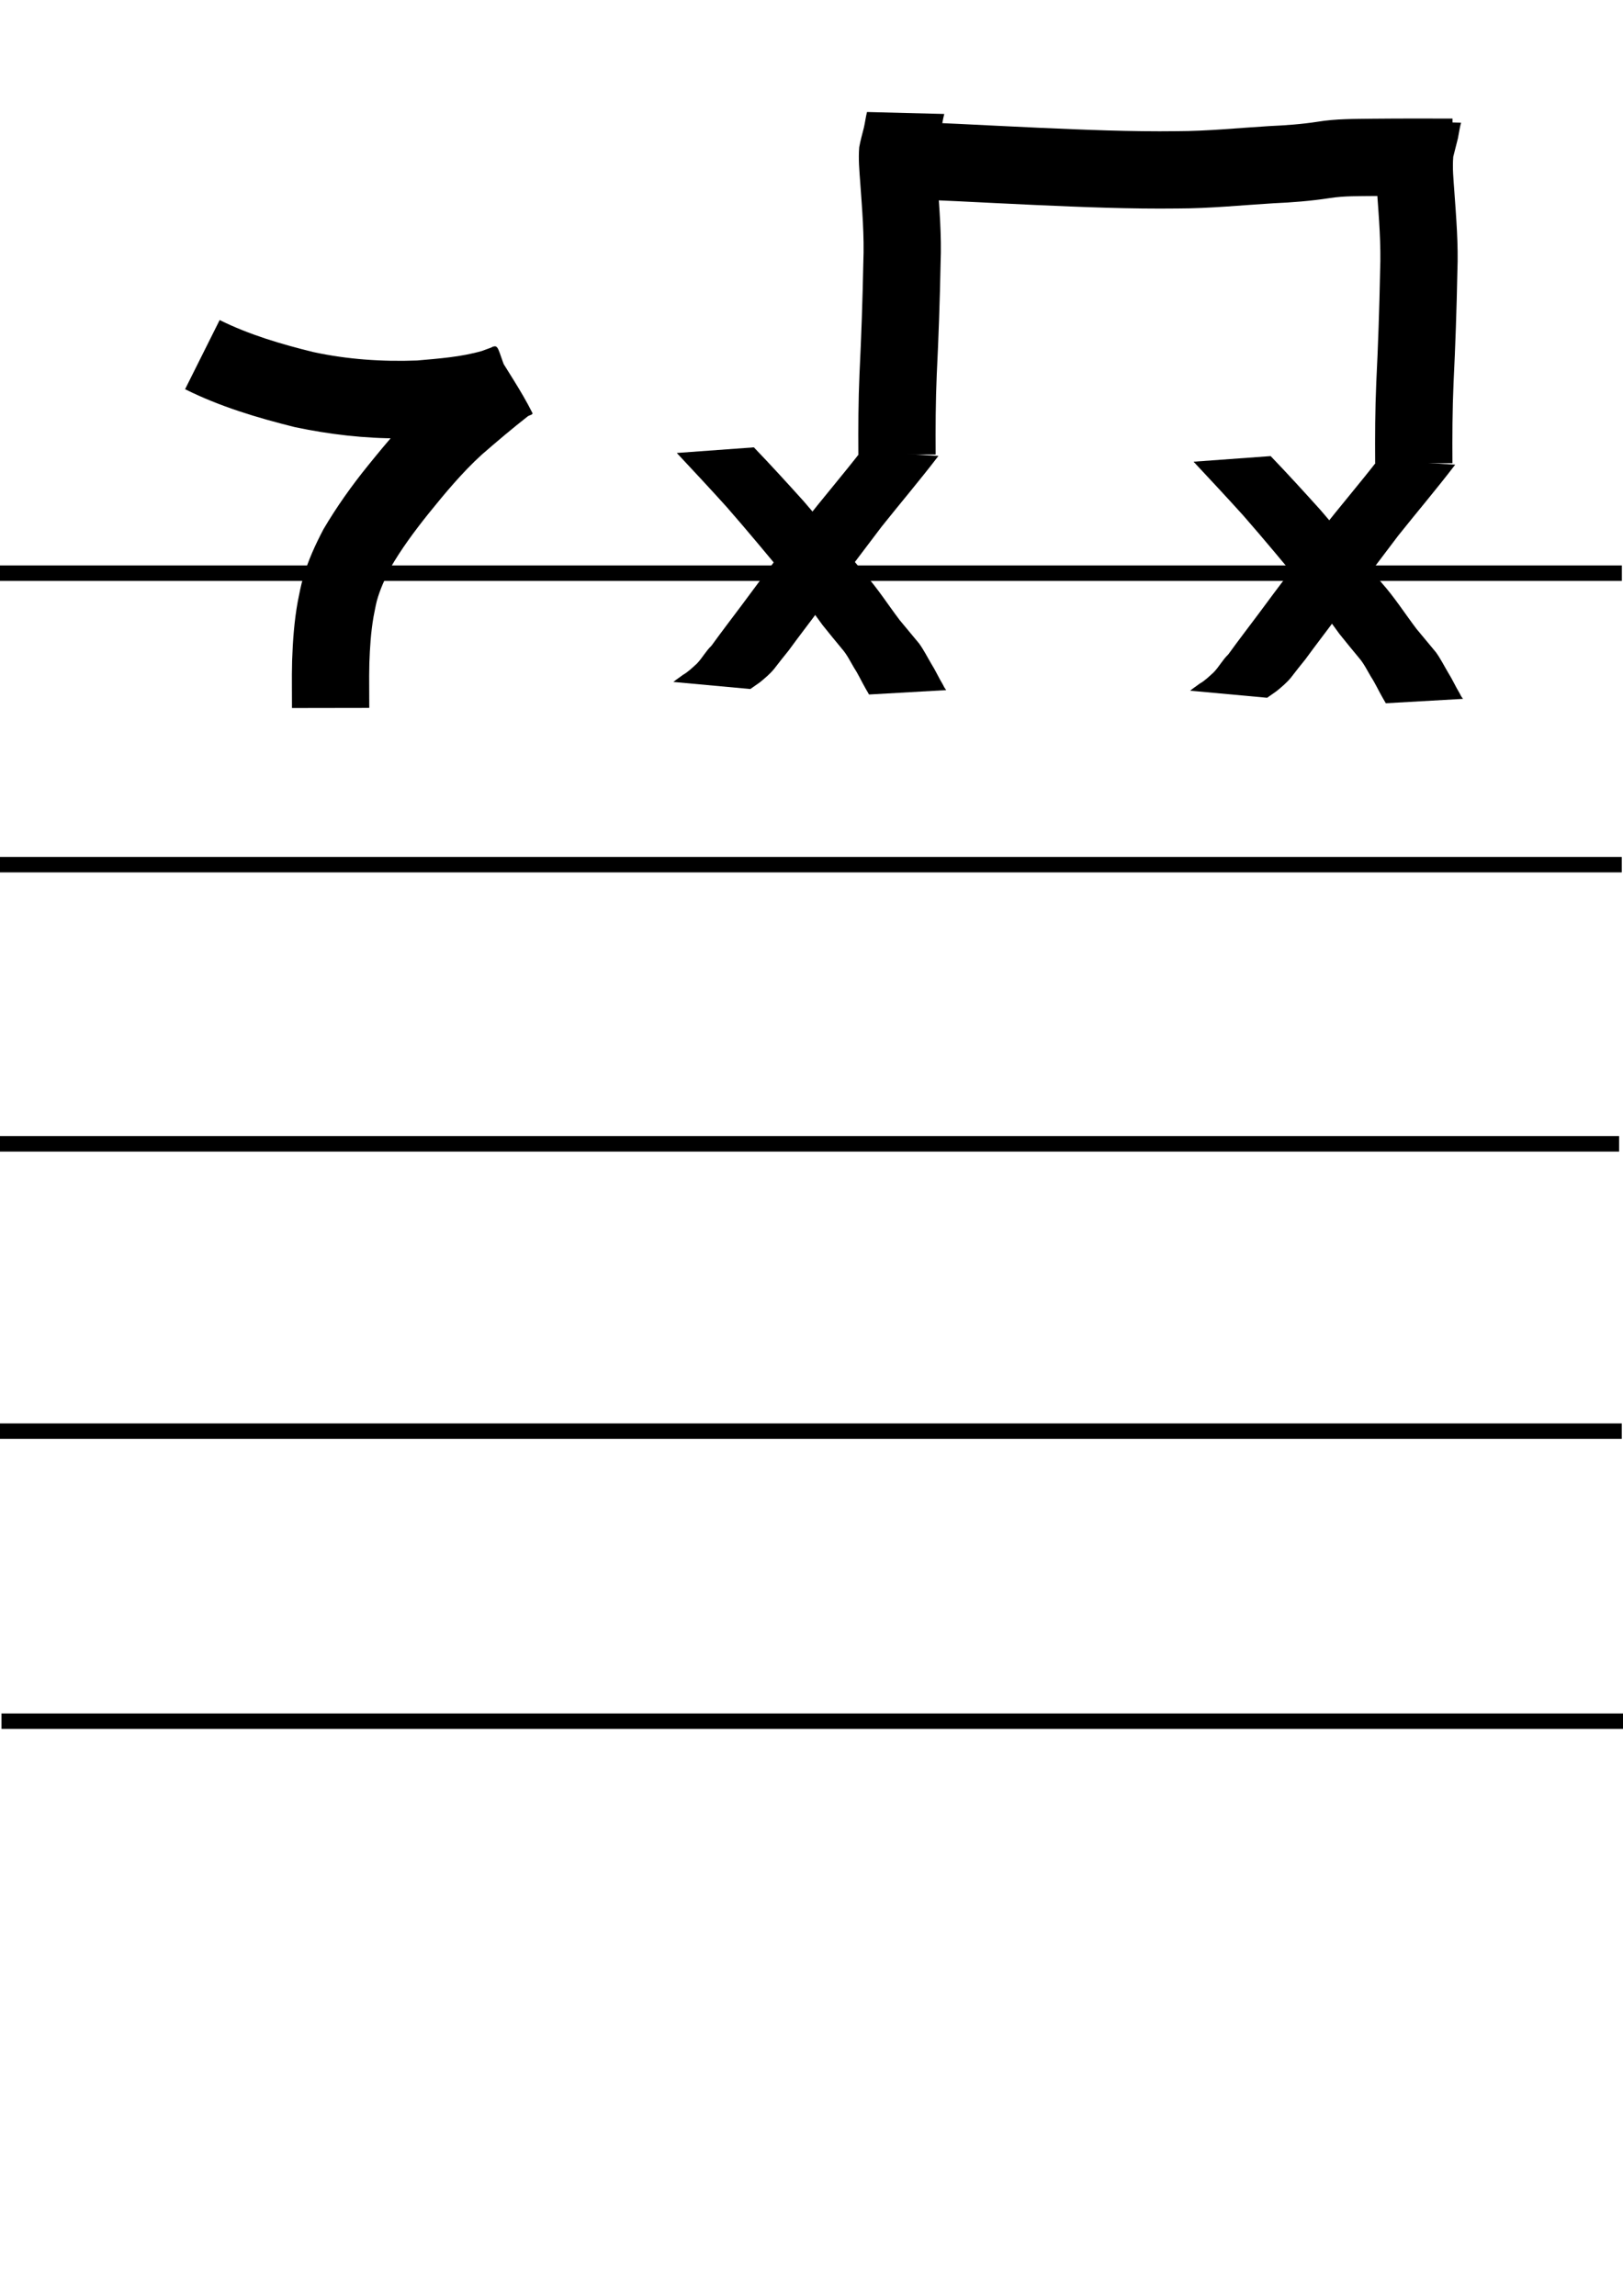 <?xml version="1.0" encoding="UTF-8" standalone="no"?>
<!-- Created with Inkscape (http://www.inkscape.org/) -->

<svg
   width="210mm"
   height="297mm"
   viewBox="0 0 210 297"
   version="1.1"
   id="svg5"
   inkscape:version="1.2 (dc2aedaf03, 2022-05-15)"
   sodipodi:docname="5_0.svg"
   xml:space="preserve"
   xmlns:inkscape="http://www.inkscape.org/namespaces/inkscape"
   xmlns:sodipodi="http://sodipodi.sourceforge.net/DTD/sodipodi-0.dtd"
   xmlns="http://www.w3.org/2000/svg"
   xmlns:svg="http://www.w3.org/2000/svg"
   xmlns:rdf="http://www.w3.org/1999/02/22-rdf-syntax-ns#"
   xmlns:cc="http://creativecommons.org/ns#"><sodipodi:namedview
     id="namedview7"
     pagecolor="#ffffff"
     bordercolor="#000000"
     borderopacity="0.25"
     inkscape:showpageshadow="2"
     inkscape:pageopacity="0.0"
     inkscape:pagecheckerboard="0"
     inkscape:deskcolor="#d1d1d1"
     inkscape:document-units="mm"
     showgrid="true"
     inkscape:zoom="0.75455247"
     inkscape:cx="465.1764"
     inkscape:cy="518.18795"
     inkscape:window-width="1680"
     inkscape:window-height="1027"
     inkscape:window-x="1912"
     inkscape:window-y="-8"
     inkscape:window-maximized="1"
     inkscape:current-layer="layer3"><inkscape:grid
       type="xygrid"
       id="grid58" /><inkscape:page
       x="0"
       y="0"
       width="210"
       height="297"
       id="page1503" /><inkscape:page
       x="220"
       y="0"
       width="210"
       height="297"
       id="page1505" /></sodipodi:namedview><defs
     id="defs2" /><g
     inkscape:label="Layer 1"
     inkscape:groupmode="layer"
     id="layer1"
     style="display:inline"><rect
       style="fill:#000000;stroke-width:0.265"
       id="rect707"
       width="210"
       height="2"
       x="-0.145"
       y="73.148" /><rect
       style="fill:#000000;stroke-width:0.265"
       id="rect707-3"
       width="210"
       height="2"
       x="-0.506"
       y="146.974" /><rect
       style="fill:#000000;stroke-width:0.265"
       id="rect707-3-8"
       width="210"
       height="2"
       x="0.195"
       y="221.662" /><rect
       style="fill:#000000;stroke-width:0.265"
       id="rect707-3-8-4"
       width="210"
       height="2"
       x="-0.156"
       y="184.143" /><rect
       style="fill:#000000;stroke-width:0.265"
       id="rect707-3-8-4-4"
       width="210"
       height="2"
       x="-0.156"
       y="110.857" /></g><g
     inkscape:groupmode="layer"
     id="layer2"
     inkscape:label="Layer 2"><g
       id="g1229"
       transform="translate(65.571,0.351)"
       style="display:inline"><g
         id="g1215"><path
           style="fill:#000000;stroke-width:0.265"
           id="path1006"
           d="m 45.869,58.004 c -2.404,3.083 -4.94,6.058 -7.36,9.127 -2.693,3.607 -5.437,7.177 -8.105,10.802 -1.308,1.747 -2.638,3.478 -3.916,5.247 -0.725,0.687 -1.192,1.596 -1.879,2.308 -0.582,0.527 -1.146,1.092 -1.835,1.478 -0.401,0.314 -0.826,0.575 -1.218,0.904 0,0 9.958,0.915 9.958,0.915 v 0 c 0.406,-0.282 0.81,-0.565 1.213,-0.85 0.66,-0.533 1.313,-1.086 1.857,-1.741 0.616,-0.806 1.246,-1.599 1.885,-2.387 1.281,-1.764 2.62,-3.485 3.915,-5.238 2.676,-3.608 5.391,-7.188 8.103,-10.769 2.443,-3.065 4.984,-6.052 7.363,-9.168 0,0 -9.98,-0.628 -9.98,-0.628 z" /><path
           style="fill:#000000;stroke-width:0.265"
           id="path1010"
           d="m 21.998,58.247 c 2.16,2.31 4.318,4.62 6.437,6.968 2.703,3.089 5.321,6.251 7.941,9.41 1.645,1.849 3.017,3.909 4.488,5.892 0.834,1.031 1.662,2.065 2.515,3.08 0.646,0.737 1.073,1.625 1.568,2.462 0.558,0.853 0.974,1.785 1.483,2.667 0.291,0.512 0.143,0.256 0.443,0.768 0,0 9.984,-0.567 9.984,-0.567 v 0 c -0.312,-0.446 -0.162,-0.202 -0.441,-0.735 -0.529,-0.872 -0.938,-1.806 -1.483,-2.667 -0.522,-0.88 -0.978,-1.799 -1.579,-2.628 -0.848,-1.001 -1.664,-2.023 -2.511,-3.023 -1.5,-1.978 -2.836,-4.081 -4.491,-5.939 -2.621,-3.174 -5.257,-6.335 -7.944,-9.453 -2.117,-2.347 -4.245,-4.682 -6.436,-6.961 0,0 -9.974,0.726 -9.974,0.726 z" /></g><path
         style="fill:#000000;stroke-width:0.265"
         id="path1223"
         d="m 55.494,58.448 c -0.024,-3.451 -0.009,-6.9 0.142,-10.348 0.239,-4.821 0.404,-9.646 0.497,-14.472 0.139,-3.477 -0.151,-6.946 -0.398,-10.411 -0.1,-1.477 -0.263,-2.949 -0.134,-4.428 0.194,-0.798 0.411,-1.589 0.604,-2.387 0.135,-0.674 0.223,-1.346 0.402,-2.01 0,0 -9.997,-0.254 -9.997,-0.254 v 0 c -0.167,0.668 -0.249,1.349 -0.402,2.02 -0.215,0.846 -0.451,1.688 -0.606,2.547 -0.123,1.531 0.022,3.054 0.134,4.582 0.245,3.434 0.538,6.873 0.398,10.32 -0.094,4.818 -0.259,9.635 -0.497,14.448 -0.15,3.463 -0.167,6.926 -0.142,10.391 0,0 10,0 10,0 z" /></g><g
       id="g1229-1"
       transform="translate(132.437,1.482)"
       style="display:inline"><g
         id="g1215-1"><path
           style="fill:#000000;stroke-width:0.265"
           id="path1006-6"
           d="m 45.869,58.004 c -2.404,3.083 -4.94,6.058 -7.36,9.127 -2.693,3.607 -5.437,7.177 -8.105,10.802 -1.308,1.747 -2.638,3.478 -3.916,5.247 -0.725,0.687 -1.192,1.596 -1.879,2.308 -0.582,0.527 -1.146,1.092 -1.835,1.478 -0.401,0.314 -0.826,0.575 -1.218,0.904 0,0 9.958,0.915 9.958,0.915 v 0 c 0.406,-0.282 0.81,-0.565 1.213,-0.85 0.66,-0.533 1.313,-1.086 1.857,-1.741 0.616,-0.806 1.246,-1.599 1.885,-2.387 1.281,-1.764 2.62,-3.485 3.915,-5.238 2.676,-3.608 5.391,-7.188 8.103,-10.769 2.443,-3.065 4.984,-6.052 7.363,-9.168 0,0 -9.98,-0.628 -9.98,-0.628 z" /><path
           style="fill:#000000;stroke-width:0.265"
           id="path1010-1"
           d="m 21.998,58.247 c 2.16,2.31 4.318,4.62 6.437,6.968 2.703,3.089 5.321,6.251 7.941,9.41 1.645,1.849 3.017,3.909 4.488,5.892 0.834,1.031 1.662,2.065 2.515,3.08 0.646,0.737 1.073,1.625 1.568,2.462 0.558,0.853 0.974,1.785 1.483,2.667 0.291,0.512 0.143,0.256 0.443,0.768 0,0 9.984,-0.567 9.984,-0.567 v 0 c -0.312,-0.446 -0.162,-0.202 -0.441,-0.735 -0.529,-0.872 -0.938,-1.806 -1.483,-2.667 -0.522,-0.88 -0.978,-1.799 -1.579,-2.628 -0.848,-1.001 -1.664,-2.023 -2.511,-3.023 -1.5,-1.978 -2.836,-4.081 -4.491,-5.939 -2.621,-3.174 -5.257,-6.335 -7.944,-9.453 -2.117,-2.347 -4.245,-4.682 -6.436,-6.961 0,0 -9.974,0.726 -9.974,0.726 z" /></g><path
         style="fill:#000000;stroke-width:0.265"
         id="path1223-7"
         d="m 55.494,58.448 c -0.024,-3.451 -0.009,-6.9 0.142,-10.348 0.239,-4.821 0.404,-9.646 0.497,-14.472 0.139,-3.477 -0.151,-6.946 -0.398,-10.411 -0.1,-1.477 -0.263,-2.949 -0.134,-4.428 0.194,-0.798 0.411,-1.589 0.604,-2.387 0.135,-0.674 0.223,-1.346 0.402,-2.01 0,0 -9.997,-0.254 -9.997,-0.254 v 0 c -0.167,0.668 -0.249,1.349 -0.402,2.02 -0.215,0.846 -0.451,1.688 -0.606,2.547 -0.123,1.531 0.022,3.054 0.134,4.582 0.245,3.434 0.538,6.873 0.398,10.32 -0.094,4.818 -0.259,9.635 -0.497,14.448 -0.15,3.463 -0.167,6.926 -0.142,10.391 0,0 10,0 10,0 z" /></g></g><g
     inkscape:groupmode="layer"
     id="layer3"
     inkscape:label="Layer 3"
     style="display:inline"><path
       style="display:none;fill:#000000;stroke-width:0.265"
       id="path1344"
       d="m 46.313,23.234 c 2.236,0 4.472,0 6.708,0 1.718,0 3.436,0 5.154,0 1.826,-0.063 3.646,-0.2 5.474,-0.257 3.968,-0.082 7.938,-0.112 11.906,-0.052 5.803,0.222 11.607,0.449 17.411,0.652 6.698,0.123 13.38,0.599 20.067,0.956 5.049,0.25 10.095,0.544 15.148,0.693 3.242,0.083 6.486,0.109 9.729,0.117 2.175,-0.042 4.346,0.112 6.518,0.203 2.671,0.106 5.344,0.123 8.017,0.137 3.198,0.01 6.396,0.007 9.594,0.006 2.818,-6.87e-4 5.636,-0.001 8.455,-0.002 1.684,-2e-4 3.369,-2.02e-4 5.053,-2.07e-4 2.028,0.025 4.051,-0.14 6.074,-0.263 1.26,-0.073 2.523,-0.079 3.784,-0.087 1.02,-0.004 2.04,-0.003 3.06,-0.002 0,0 0.01,-10 0.01,-10 v 0 c -1.044,-10e-4 -2.088,-0.003 -3.131,0.002 -1.444,0.009 -2.889,0.019 -4.331,0.105 -1.82,0.111 -3.641,0.266 -5.465,0.245 -1.685,4e-6 -3.37,6e-6 -5.054,2.06e-4 -2.818,3.7e-4 -5.637,9.79e-4 -8.455,0.002 -3.18,6.61e-4 -6.36,0.004 -9.54,-0.006 -2.55,-0.013 -5.102,-0.028 -7.65,-0.128 -2.304,-0.096 -4.606,-0.255 -6.913,-0.212 -3.153,-0.008 -6.306,-0.033 -9.458,-0.112 -4.974,-0.147 -9.941,-0.439 -14.911,-0.684 -6.748,-0.36 -13.492,-0.84 -20.251,-0.964 -5.871,-0.205 -11.74,-0.438 -17.611,-0.657 -4.122,-0.06 -8.245,-0.033 -12.367,0.056 -1.723,0.054 -3.443,0.171 -5.162,0.252 -1.718,0 -3.436,0 -5.154,0 -2.236,0 -4.472,0 -6.708,0 0,0 0,10 0,10 z"
       inkscape:label="bar-long" /><path
       style="display:inline;fill:#000000;stroke-width:0.265"
       id="path1378"
       d="m 23.949,50.35 c 4.498,2.246 9.318,3.687 14.178,4.9 4.472,0.946 9.043,1.478 13.618,1.46 0.856,-0.003 1.71,-0.053 2.566,-0.079 3.621,-0.243 7.238,-0.642 10.744,-1.598 1.045,-0.324 2.064,-0.713 3.055,-1.177 0.112,-0.053 0.397,-0.063 0.332,-0.169 -5.306,-8.663 -2.829,-10.205 -5.965,-7.964 -2.297,1.763 -4.505,3.64 -6.691,5.537 -3.021,2.719 -5.636,5.828 -8.183,8.982 -2.108,2.601 -4.048,5.335 -5.747,8.219 -1.043,1.985 -1.991,4.047 -2.614,6.208 -0.338,1.174 -0.477,1.972 -0.715,3.153 -0.458,2.518 -0.639,5.073 -0.729,7.627 -0.036,1.198 -0.033,2.397 -0.027,3.595 0.005,0.85 0.006,1.7 0.008,2.55 0,0 10,-0.016 10,-0.016 v 0 c -10e-4,-0.861 -0.003,-1.722 -0.008,-2.582 -0.005,-1.068 -0.01,-2.137 0.021,-3.204 0.067,-2.011 0.198,-4.024 0.541,-6.01 0.07,-0.359 0.306,-1.603 0.419,-2.02 0.401,-1.483 1.058,-2.891 1.741,-4.261 1.419,-2.464 3.119,-4.757 4.89,-6.977 2.177,-2.697 4.392,-5.371 6.958,-7.713 1.951,-1.695 3.924,-3.367 5.96,-4.96 0.196,-0.141 0.698,-0.207 0.589,-0.423 -1.489,-2.98 -3.417,-5.72 -5.096,-8.596 -0.011,-0.019 0.081,-0.038 0.061,-0.027 -0.301,0.18 -0.448,0.208 -0.855,0.361 -0.21,0.079 -0.421,0.155 -0.631,0.233 -2.728,0.788 -5.58,0.984 -8.397,1.236 -4.507,0.17 -9.02,-0.136 -13.437,-1.092 -4.15,-1.022 -8.27,-2.233 -12.113,-4.139 0,0 -4.472,8.944 -4.472,8.944 z"
       inkscape:label="rest-eighth" /><path
       style="display:none;fill:#000000;stroke-width:0.265"
       id="path936"
       d="m 77.043,148.951 c 4.168,2.345 7.858,5.41 11.514,8.465 3.74,3.143 6.95,6.826 10.242,10.414 1.475,1.635 3.025,3.21 4.422,4.914 0.1,0.115 0.2,0.229 0.299,0.345 0.05,0.058 0.079,0.213 0.147,0.177 0.072,-0.037 -8e-4,-0.164 -0.023,-0.242 -0.047,-0.168 -0.022,-0.422 -0.183,-0.489 -0.157,-0.065 -0.31,0.139 -0.457,0.224 -0.256,0.148 -0.5,0.316 -0.751,0.475 -2.038,1.235 -4.235,2.171 -6.354,3.253 -2.693,1.318 -5.299,2.797 -7.805,4.441 -1.693,1.123 -3.397,2.228 -4.968,3.518 -0.532,0.378 -0.918,0.904 -1.364,1.368 -0.341,0.355 -0.737,0.675 -1.095,1.013 -0.177,0.23 -0.567,0.681 -0.61,0.98 -0.253,1.78 0.802,2.804 1.976,3.91 2.305,2.043 5.116,3.359 7.858,4.701 2.223,1.078 4.394,2.258 6.591,3.386 0.564,0.284 1.095,0.627 1.632,0.959 0.096,0.059 0.24,0.286 0.287,0.183 0.111,-0.247 -0.406,-1.491 -0.419,-1.529 -2.697,0.92 -5.437,1.709 -8.109,2.704 -1.293,0.516 -2.557,1.131 -3.701,1.932 -0.283,0.198 -0.581,0.388 -0.815,0.642 -0.556,0.602 -0.654,1.07 -0.936,1.81 -0.021,0.376 -0.11,0.755 -0.062,1.128 0.385,2.962 3.551,4.934 5.719,6.53 4.314,2.886 9.303,4.464 14.207,6.018 0,0 18.563,-2.403 18.563,-2.403 v 0 c -4.703,-1.256 -9.46,-2.577 -13.493,-5.424 -1.468,-1.081 -1.69,-1.162 -2.939,-2.373 -0.544,-0.527 -1.479,-1.386 -1.638,-2.205 -0.024,-0.125 0.029,-0.253 0.043,-0.38 1.022,-1.564 3.091,-2.153 4.71,-2.857 1.552,-0.544 3.11,-1.036 4.687,-1.504 0.704,-0.209 2.353,-0.68 3.086,-0.955 0.377,-0.142 0.737,-0.325 1.106,-0.487 0.516,-1.088 1.011,-1.439 0.563,-2.589 -0.064,-0.164 -0.27,-0.227 -0.414,-0.328 -0.613,-0.43 -1.311,-0.708 -1.936,-1.12 -2.383,-1.14 -4.798,-2.213 -7.191,-3.331 -2.511,-1.217 -5.07,-2.441 -7.257,-4.196 -0.277,-0.237 -0.893,-0.782 -1.23,-1.024 -0.08,-0.057 -0.159,-0.142 -0.257,-0.144 -0.047,-7.9e-4 -0.069,0.157 -0.026,0.139 0.239,-0.102 0.289,-0.486 0.568,-0.535 0.749,-0.762 1.438,-1.577 2.294,-2.227 1.401,-1.183 2.861,-2.294 4.38,-3.323 2.494,-1.565 5.092,-2.969 7.769,-4.196 2.296,-1.033 4.577,-2.1 6.697,-3.469 0.421,-0.275 1.419,-0.844 1.705,-1.332 0.666,-1.14 0.434,-1.964 -0.422,-2.778 -1.226,-1.03 0.269,0.246 -1.164,-1.058 -1.398,-1.272 -2.887,-2.445 -4.237,-3.771 -3.679,-3.47 -7.179,-7.122 -10.919,-10.526 -2.051,-1.772 -4.103,-3.542 -6.142,-5.327 -0.319,-0.279 -2.49,-2.186 -2.942,-2.611 -0.271,-0.255 -0.522,-0.53 -0.784,-0.796 0,0 -20.428,1.9 -20.428,1.9 z"
       inkscape:label="rest-quarter" /><path
       style="fill:#000000;stroke-width:0.265"
       id="path1613"
       d="m 113.496,25.688 c 6.824,0.082 13.639,0.534 20.457,0.831 6.15,0.274 12.3,0.525 18.457,0.45 4.135,-0.003 8.251,-0.422 12.374,-0.673 2.424,-0.107 4.845,-0.296 7.244,-0.666 1.879,-0.299 3.795,-0.247 5.693,-0.273 2.03,-0.024 4.061,-0.024 6.091,-0.023 1.217,0.001 2.435,0.003 3.652,0.004 0.157,8e-5 0.314,1.59e-4 0.471,2.39e-4 0,0 0.005,-10 0.005,-10 v 0 c -0.156,-7.9e-5 -0.313,-1.58e-4 -0.469,-2.38e-4 -1.218,-8.46e-4 -2.435,-0.003 -3.653,-0.004 -2.079,-0.001 -4.157,-3.18e-4 -6.236,0.024 -2.363,0.033 -4.744,0.003 -7.083,0.39 -2.094,0.325 -4.21,0.471 -6.326,0.567 -3.961,0.243 -7.915,0.646 -11.887,0.655 -5.971,0.076 -11.934,-0.18 -17.899,-0.442 -6.962,-0.302 -13.922,-0.765 -20.891,-0.84 0,0 0,10 0,10 z"
       inkscape:label="bar_short" /></g></svg>
